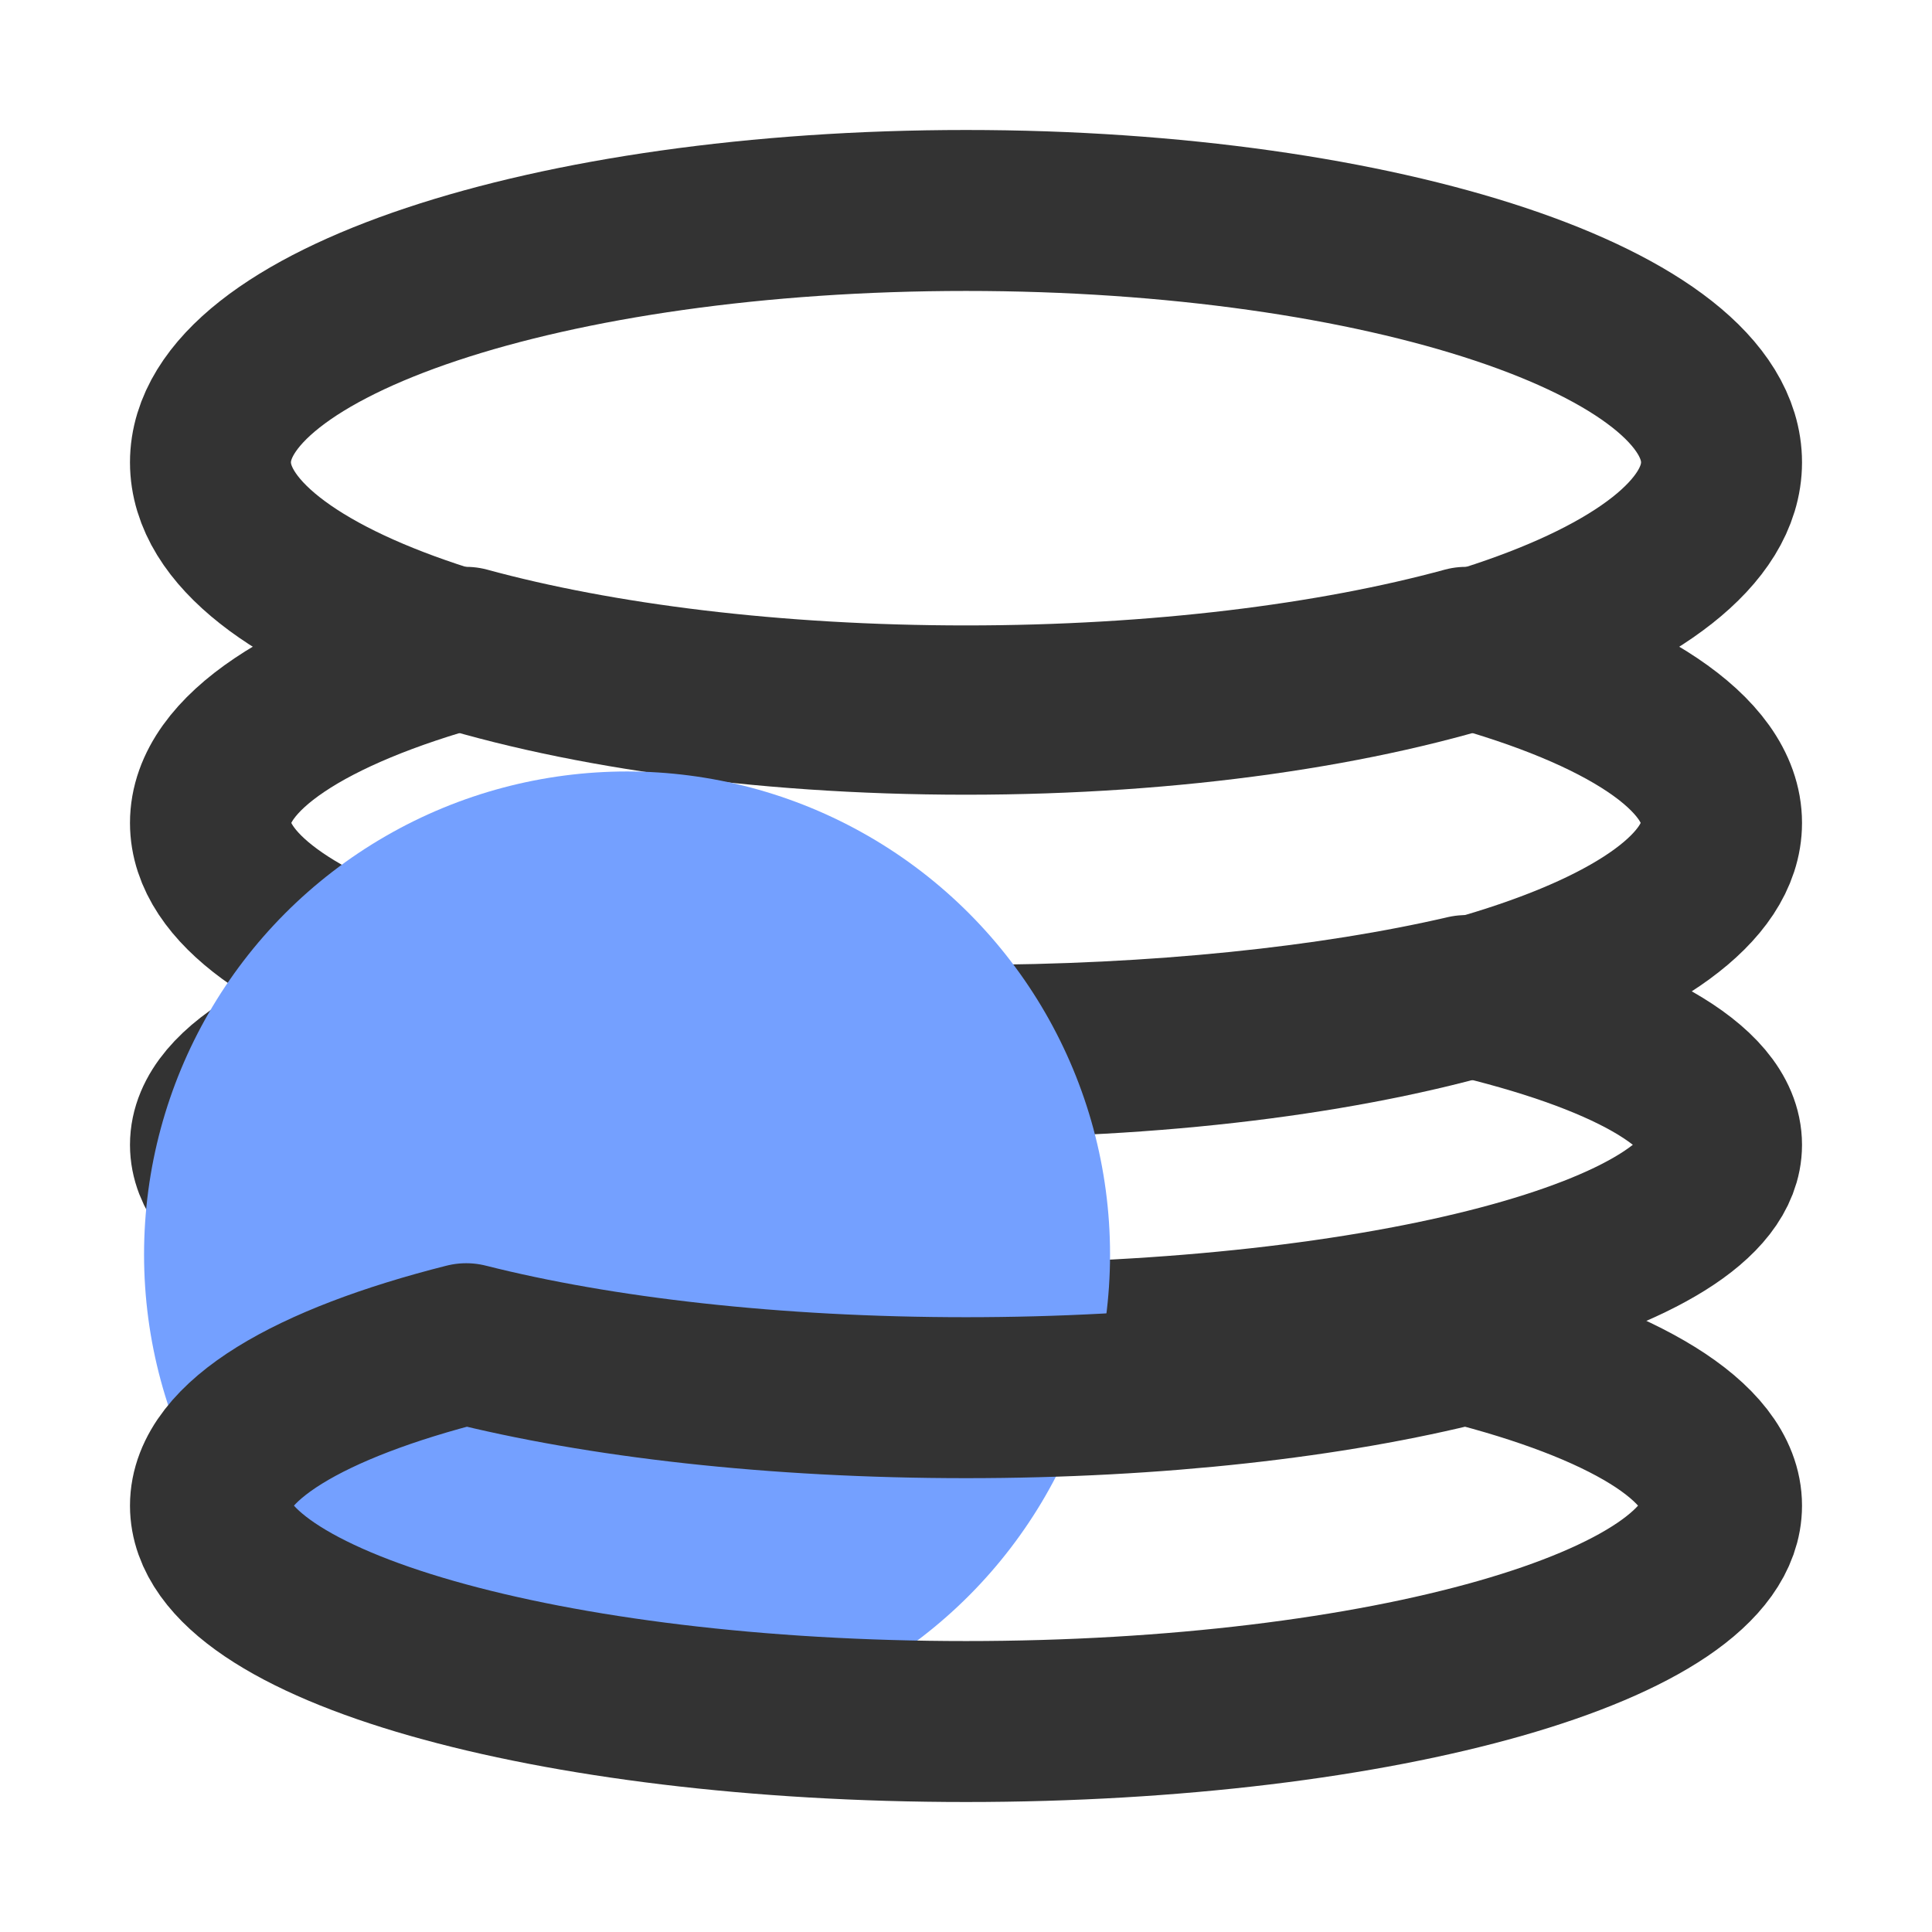 <svg width="16" height="16" viewBox="0 0 16 16" fill="none" xmlns="http://www.w3.org/2000/svg">
<path d="M8 5.915C11.456 5.915 14.257 4.981 14.257 3.829C14.257 2.677 11.456 1.743 8 1.743C4.544 1.743 1.743 2.677 1.743 3.829C1.743 4.981 4.544 5.915 8 5.915Z" stroke="#333333" stroke-width="1.333" stroke-linecap="round" stroke-linejoin="round"/>
<path d="M3.861 5.361C2.562 5.716 1.743 6.236 1.743 6.815C1.743 7.886 4.544 8.754 8 8.754C11.456 8.754 14.257 7.886 14.257 6.815C14.257 6.236 13.438 5.716 12.139 5.361C11.036 5.662 9.587 5.846 8 5.846C6.413 5.846 4.964 5.662 3.861 5.361Z" stroke="#333333" stroke-width="1.333" stroke-linecap="round" stroke-linejoin="round"/>
<path d="M3.861 8.245C2.562 8.547 1.743 8.988 1.743 9.481C1.743 10.391 4.544 11.129 8 11.129C11.456 11.129 14.257 10.391 14.257 9.481C14.257 8.988 13.438 8.547 12.139 8.245C11.036 8.501 9.587 8.657 8 8.657C6.413 8.657 4.964 8.501 3.861 8.245Z" stroke="#333333" stroke-width="1.333" stroke-linecap="round" stroke-linejoin="round"/>
<circle cx="5.193" cy="10.389" r="4" fill="#74A0FF"/>
<path d="M3.861 11.128C2.562 11.456 1.743 11.935 1.743 12.469C1.743 13.457 4.544 14.257 8 14.257C11.456 14.257 14.257 13.457 14.257 12.469C14.257 11.935 13.438 11.456 12.139 11.128C11.036 11.407 9.587 11.575 8 11.575C6.413 11.575 4.964 11.407 3.861 11.128Z" stroke="#333333" stroke-width="1.333" stroke-linecap="round" stroke-linejoin="round"/>
</svg>
